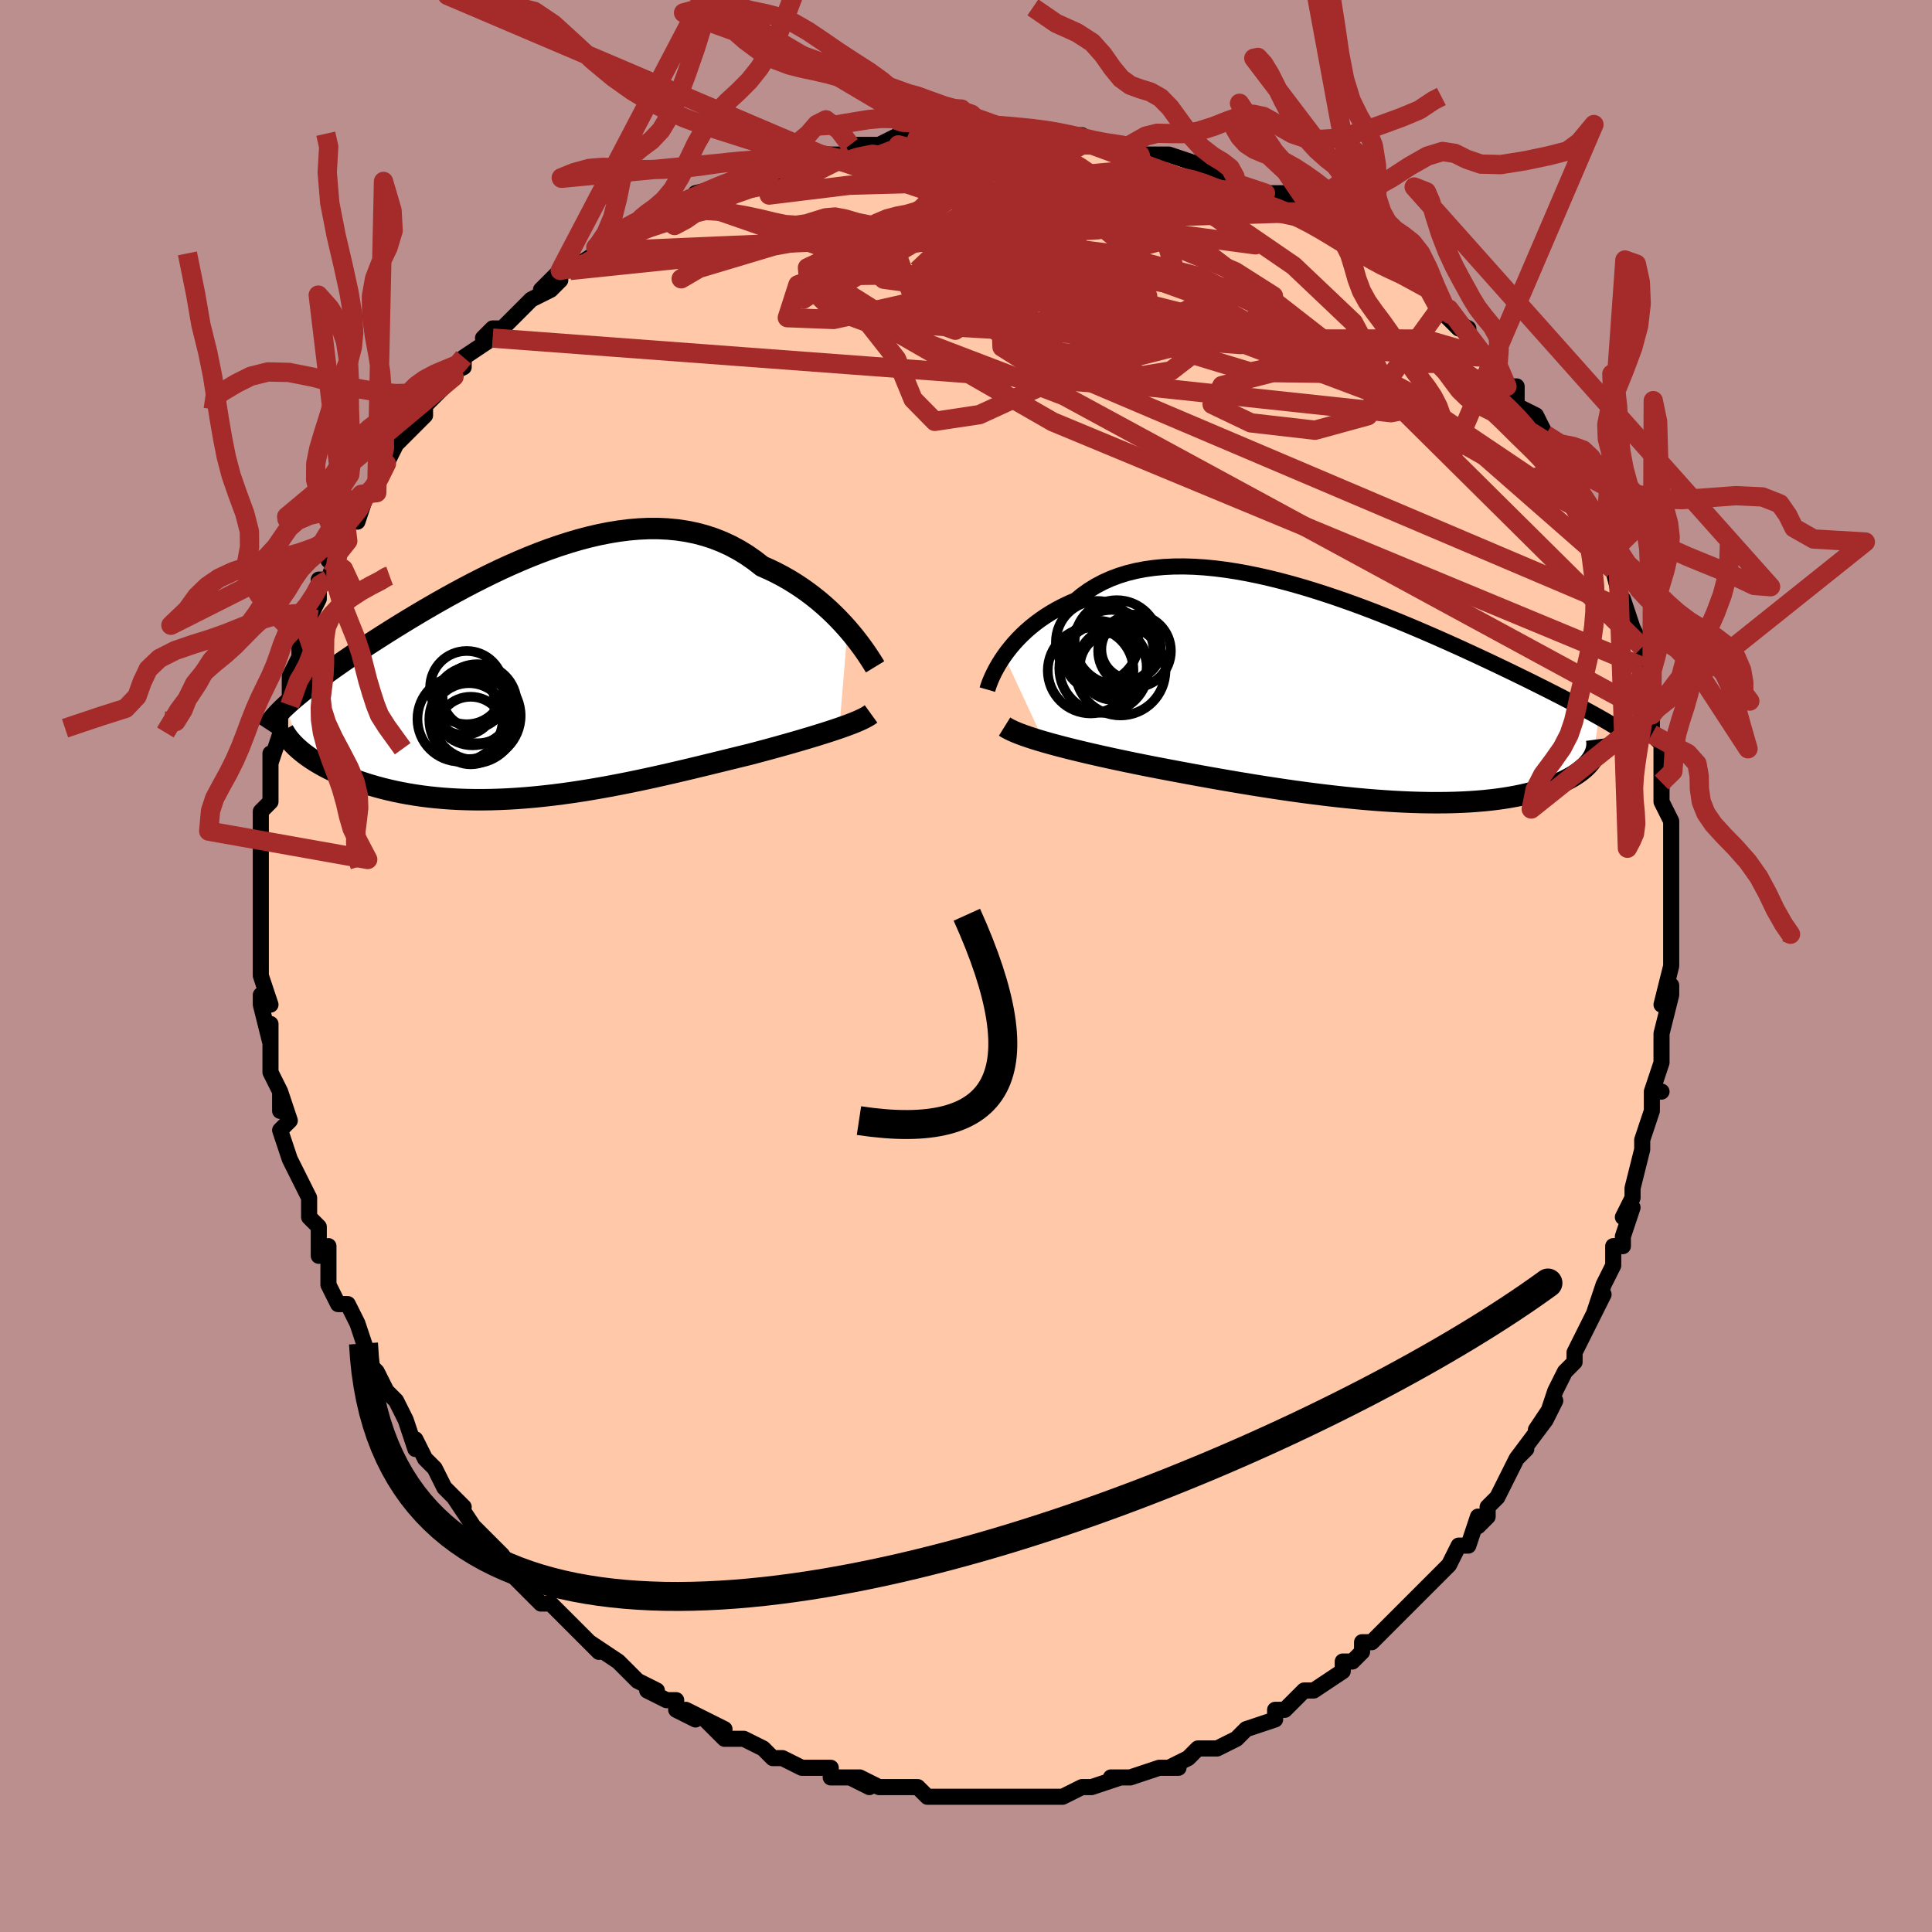 <svg viewBox="-100 -100 200 200" xmlns="http://www.w3.org/2000/svg" width="400" height="400" id="face-svg"><defs><clipPath id="leftEyeClipPath"><polyline points="33.094,-5.002,32.659,-5.489,32.199,-5.979,31.715,-6.468,31.207,-6.955,30.676,-7.436,30.122,-7.909,29.547,-8.371,28.951,-8.821,28.335,-9.257,27.698,-9.677,27.043,-10.08,26.37,-10.464,25.679,-10.827,24.971,-11.169,24.247,-11.488,23.474,-12.092,22.676,-12.648,21.851,-13.155,21.002,-13.611,20.13,-14.015,19.236,-14.367,18.321,-14.667,17.387,-14.914,16.436,-15.109,15.468,-15.254,14.487,-15.349,13.492,-15.396,12.486,-15.396,11.471,-15.35,10.448,-15.261,9.42,-15.131,8.387,-14.961,7.351,-14.755,6.314,-14.514,5.279,-14.24,4.245,-13.936,3.216,-13.605,2.192,-13.249,1.175,-12.87,0.166,-12.471,-0.833,-12.053,-1.82,-11.621,-2.795,-11.175,-3.757,-10.717,-4.704,-10.251,-5.634,-9.778,-6.548,-9.3,-7.444,-8.819,-8.322,-8.337,-9.18,-7.855,-10.018,-7.375,-10.836,-6.898,-11.632,-6.426,-12.407,-5.959,-13.16,-5.499,-13.891,-5.046,-14.599,-4.602,-15.285,-4.166,-15.949,-3.74,-16.591,-3.322,-17.211,-2.915,-17.809,-2.517,-18.386,-2.128,-18.942,-1.748,-19.477,-1.377,-19.994,-1.014,-20.492,-0.66,-20.972,-0.314,-21.433,0.024,-21.876,0.353,-22.301,0.674,-22.708,0.987,-23.097,1.292,-23.468,1.59,-23.822,1.88,-24.159,2.163,-24.48,2.44,-24.783,2.71,-25.07,2.974,-23.545,7.592,-23.282,7.807,-23.003,8.022,-22.707,8.237,-22.395,8.451,-22.065,8.664,-21.718,8.876,-21.355,9.086,-20.974,9.294,-20.576,9.5,-20.161,9.702,-19.728,9.901,-19.278,10.097,-18.811,10.288,-18.327,10.474,-17.825,10.657,-17.304,10.837,-16.763,11.014,-16.202,11.186,-15.622,11.352,-15.022,11.512,-14.402,11.665,-13.762,11.81,-13.102,11.945,-12.423,12.071,-11.724,12.187,-11.007,12.292,-10.27,12.385,-9.515,12.466,-8.742,12.535,-7.952,12.59,-7.145,12.633,-6.322,12.661,-5.483,12.676,-4.63,12.677,-3.762,12.664,-2.881,12.636,-1.987,12.595,-1.082,12.54,-0.166,12.471,0.759,12.388,1.694,12.292,2.636,12.184,3.584,12.063,4.538,11.93,5.497,11.786,6.458,11.631,7.422,11.466,8.387,11.292,9.352,11.109,10.315,10.919,11.275,10.722,12.232,10.519,13.183,10.312,14.128,10.1,15.066,9.885,15.995,9.668,16.914,9.45,17.821,9.232,18.716,9.015,19.598,8.799,20.465,8.587,21.316,8.377,22.15,8.173,22.966,7.973,23.695,7.781,24.412,7.589,25.116,7.399,25.806,7.209,26.481,7.021,27.141,6.834,27.785,6.65,28.412,6.467,29.02,6.287,29.61,6.109,30.18,5.934,30.729,5.761,31.257,5.592,31.761,5.425,32.243,5.262"></polyline></clipPath><clipPath id="rightEyeClipPath"><polyline points="-36.627,-4.159,-36.314,-4.59,-35.973,-5.023,-35.607,-5.457,-35.214,-5.887,-34.794,-6.313,-34.349,-6.732,-33.877,-7.142,-33.38,-7.541,-32.857,-7.928,-32.309,-8.301,-31.736,-8.659,-31.139,-9.001,-30.519,-9.324,-29.875,-9.63,-29.208,-9.915,-28.563,-10.448,-27.877,-10.939,-27.151,-11.388,-26.387,-11.792,-25.586,-12.152,-24.749,-12.466,-23.878,-12.735,-22.974,-12.959,-22.038,-13.137,-21.074,-13.272,-20.083,-13.363,-19.067,-13.411,-18.028,-13.419,-16.969,-13.387,-15.892,-13.318,-14.799,-13.212,-13.693,-13.072,-12.576,-12.899,-11.45,-12.696,-10.317,-12.465,-9.181,-12.207,-8.043,-11.925,-6.905,-11.621,-5.77,-11.297,-4.639,-10.955,-3.515,-10.597,-2.399,-10.225,-1.294,-9.842,-0.201,-9.448,0.878,-9.047,1.942,-8.64,2.989,-8.228,4.018,-7.813,5.027,-7.397,6.016,-6.981,6.984,-6.567,7.929,-6.156,8.851,-5.749,9.75,-5.347,10.625,-4.951,11.475,-4.561,12.301,-4.179,13.101,-3.805,13.878,-3.439,14.63,-3.082,15.357,-2.733,16.061,-2.394,16.742,-2.062,17.401,-1.74,18.038,-1.425,18.654,-1.118,19.251,-0.819,19.827,-0.528,20.384,-0.245,20.921,0.03,21.44,0.297,21.939,0.556,22.419,0.808,22.882,1.052,23.326,1.29,23.753,1.52,24.162,1.744,24.555,1.961,24.931,2.171,24.342,6.358,24.224,6.548,24.09,6.739,23.939,6.928,23.771,7.117,23.585,7.306,23.383,7.493,23.162,7.678,22.923,7.862,22.665,8.044,22.389,8.223,22.094,8.4,21.779,8.573,21.445,8.744,21.091,8.91,20.718,9.073,20.324,9.235,19.908,9.393,19.47,9.548,19.01,9.699,18.526,9.844,18.018,9.984,17.486,10.118,16.929,10.245,16.347,10.364,15.739,10.474,15.106,10.577,14.447,10.67,13.763,10.753,13.053,10.827,12.318,10.89,11.558,10.943,10.774,10.984,9.965,11.014,9.132,11.033,8.277,11.041,7.399,11.037,6.499,11.021,5.579,10.994,4.639,10.955,3.68,10.905,2.703,10.843,1.709,10.77,0.701,10.687,-0.323,10.593,-1.359,10.488,-2.406,10.374,-3.463,10.251,-4.529,10.119,-5.602,9.979,-6.68,9.831,-7.761,9.675,-8.845,9.513,-9.929,9.346,-11.011,9.173,-12.09,8.995,-13.164,8.814,-14.231,8.63,-15.289,8.443,-16.337,8.255,-17.372,8.065,-18.394,7.876,-19.399,7.687,-20.388,7.499,-21.357,7.313,-22.217,7.142,-23.065,6.971,-23.9,6.798,-24.721,6.625,-25.526,6.452,-26.315,6.279,-27.087,6.106,-27.84,5.933,-28.573,5.76,-29.285,5.588,-29.974,5.417,-30.641,5.247,-31.283,5.077,-31.898,4.909,-32.487,4.742"></polyline></clipPath><filter id="fuzzy"><feTurbulence id="turbulence" baseFrequency="0.05" numOctaves="3" type="noise" result="noise"></feTurbulence><feDisplacementMap in="SourceGraphic" in2="noise" scale="2"></feDisplacementMap></filter><linearGradient id="rainbowGradient" x1="0%" y1="0%" x2="100%" y2="0%"><stop offset="0%" style="stop-color: rgb(128, 128, 128);  stop-opacity: 1"></stop><stop offset="50%" style="stop-color: rgb(192, 192, 192);  stop-opacity: 1"></stop><stop offset="100%" style="stop-color: rgb(255, 165, 0);  stop-opacity: 1"></stop></linearGradient></defs><title>That&#39;s an ugly face</title><desc>CREATED BY XUAN TANG, MORE INFO AT TXSTC55.GITHUB.IO</desc><rect x="-100" y="-100" width="100%" height="100%" opacity="1" fill="rgb(188, 143, 143)"></rect><polyline id="faceContour" points="73,0,72,4,73,2,73,3,72,7,72,8,72,9,72,10,71,13,72,13,71,13,71,15,71,15,70,18,70,19,70,19,69,23,69,24,68,26,69,25,68,28,68,29,67,29,67,31,66,33,65,36,66,34,65,36,64,38,63,40,63,41,63,41,62,42,61,44,60,47,61,45,59,48,60,47,57,51,58,50,57,51,56,53,55,55,54,56,54,57,53,58,53,57,52,60,51,60,50,62,50,62,47,65,47,65,46,66,46,66,46,66,44,68,43,69,42,70,41,70,41,71,40,72,39,72,39,73,36,75,36,75,35,75,34,76,33,77,32,77,32,78,29,79,29,79,28,80,28,80,26,81,25,81,24,81,23,82,21,83,22,83,20,83,20,83,20,83,17,84,15,84,16,84,13,85,13,85,12,85,12,85,10,86,9,86,8,86,7,86,6,86,5,86,3,86,3,86,2,86,0,86,-1,86,-2,86,-3,86,-4,86,-5,85,-7,85,-8,85,-9,85,-11,84,-10,85,-12,84,-11,84,-14,84,-14,83,-15,83,-17,83,-19,82,-20,82,-20,82,-21,81,-23,80,-24,80,-25,80,-27,78,-25,79,-29,77,-28,78,-30,77,-30,76,-31,76,-33,75,-32,75,-34,74,-35,73,-36,72,-39,70,-38,71,-39,70,-39,70,-41,68,-43,66,-44,66,-43,66,-44,66,-47,63,-46,64,-47,63,-49,60,-48,61,-50,59,-50,59,-51,58,-53,55,-52,56,-53,55,-54,54,-55,52,-55,52,-56,51,-57,49,-57,50,-58,47,-58,47,-59,45,-60,44,-61,42,-61,42,-62,41,-62,40,-63,37,-64,35,-64,35,-64,35,-65,35,-66,33,-66,31,-66,29,-67,30,-67,28,-67,27,-68,26,-68,24,-69,22,-70,20,-70,20,-71,17,-70,16,-71,13,-71,15,-71,13,-71,13,-72,11,-72,10,-72,6,-72,8,-73,4,-73,3,-72,4,-73,1,-73,1,-73,0,-73,-2,-73,-2,-73,-6,-73,-7,-73,-9,-73,-8,-73,-11,-73,-12,-73,-12,-73,-13,-73,-16,-73,-16,-72,-17,-72,-19,-72,-22,-72,-21,-71,-24,-71,-25,-71,-26,-70,-27,-70,-30,-70,-30,-70,-30,-69,-32,-69,-34,-69,-34,-68,-37,-68,-36,-67,-38,-67,-40,-66,-40,-65,-43,-66,-42,-64,-44,-65,-44,-63,-47,-63,-46,-62,-49,-61,-49,-61,-50,-60,-52,-59,-54,-59,-54,-59,-54,-57,-56,-56,-57,-56,-58,-56,-58,-56,-58,-53,-61,-54,-61,-52,-62,-52,-63,-49,-65,-50,-65,-49,-66,-49,-66,-48,-66,-45,-69,-43,-70,-42,-71,-44,-70,-42,-72,-41,-72,-38,-74,-38,-74,-39,-73,-37,-75,-35,-76,-33,-77,-34,-77,-33,-77,-32,-78,-31,-78,-29,-79,-28,-79,-27,-80,-28,-80,-24,-81,-23,-82,-21,-83,-20,-82,-20,-82,-20,-82,-15,-84,-16,-84,-15,-84,-15,-84,-12,-84,-12,-85,-9,-85,-7,-86,-7,-85,-7,-85,-6,-86,-4,-86,-3,-86,0,-86,1,-86,1,-86,3,-86,6,-86,4,-86,6,-86,6,-86,8,-86,12,-86,12,-85,13,-85,15,-85,14,-85,17,-85,17,-85,18,-84,20,-84,20,-84,21,-84,24,-83,26,-82,26,-82,27,-82,28,-81,28,-81,30,-80,31,-80,31,-80,33,-80,35,-78,35,-78,38,-76,36,-78,39,-76,41,-74,40,-75,41,-75,42,-73,44,-72,43,-73,45,-72,46,-71,48,-70,49,-68,51,-66,50,-68,50,-67,52,-66,52,-65,55,-62,54,-63,54,-63,56,-60,57,-60,57,-58,59,-57,60,-55,60,-55,60,-55,61,-53,62,-52,61,-52,62,-51,63,-50,64,-47,65,-45,65,-45,66,-43,66,-42,66,-43,67,-41,68,-37,68,-37,68,-38,69,-35,70,-33,70,-33,70,-31,70,-31,70,-29,71,-26,71,-26,71,-25,71,-24,72,-23,72,-20,72,-20,72,-19,72,-17,73,-15,73,-14,73,-14,73,-13,73,-11,73,-8,73,-7,73,-6,73,-3,73,-2,73,-3,73,0,72,4" fill="#ffc9a9" stroke="black" stroke-width="1.667" stroke-linejoin="round" filter="url(#fuzzy)"></polyline><g transform="translate(40.579 -27.944)"><polyline id="rightCountour" points="-36.627,-4.159,-36.314,-4.59,-35.973,-5.023,-35.607,-5.457,-35.214,-5.887,-34.794,-6.313,-34.349,-6.732,-33.877,-7.142,-33.38,-7.541,-32.857,-7.928,-32.309,-8.301,-31.736,-8.659,-31.139,-9.001,-30.519,-9.324,-29.875,-9.63,-29.208,-9.915,-28.563,-10.448,-27.877,-10.939,-27.151,-11.388,-26.387,-11.792,-25.586,-12.152,-24.749,-12.466,-23.878,-12.735,-22.974,-12.959,-22.038,-13.137,-21.074,-13.272,-20.083,-13.363,-19.067,-13.411,-18.028,-13.419,-16.969,-13.387,-15.892,-13.318,-14.799,-13.212,-13.693,-13.072,-12.576,-12.899,-11.45,-12.696,-10.317,-12.465,-9.181,-12.207,-8.043,-11.925,-6.905,-11.621,-5.77,-11.297,-4.639,-10.955,-3.515,-10.597,-2.399,-10.225,-1.294,-9.842,-0.201,-9.448,0.878,-9.047,1.942,-8.64,2.989,-8.228,4.018,-7.813,5.027,-7.397,6.016,-6.981,6.984,-6.567,7.929,-6.156,8.851,-5.749,9.75,-5.347,10.625,-4.951,11.475,-4.561,12.301,-4.179,13.101,-3.805,13.878,-3.439,14.63,-3.082,15.357,-2.733,16.061,-2.394,16.742,-2.062,17.401,-1.74,18.038,-1.425,18.654,-1.118,19.251,-0.819,19.827,-0.528,20.384,-0.245,20.921,0.03,21.44,0.297,21.939,0.556,22.419,0.808,22.882,1.052,23.326,1.29,23.753,1.52,24.162,1.744,24.555,1.961,24.931,2.171,24.342,6.358,24.224,6.548,24.09,6.739,23.939,6.928,23.771,7.117,23.585,7.306,23.383,7.493,23.162,7.678,22.923,7.862,22.665,8.044,22.389,8.223,22.094,8.4,21.779,8.573,21.445,8.744,21.091,8.91,20.718,9.073,20.324,9.235,19.908,9.393,19.47,9.548,19.01,9.699,18.526,9.844,18.018,9.984,17.486,10.118,16.929,10.245,16.347,10.364,15.739,10.474,15.106,10.577,14.447,10.67,13.763,10.753,13.053,10.827,12.318,10.89,11.558,10.943,10.774,10.984,9.965,11.014,9.132,11.033,8.277,11.041,7.399,11.037,6.499,11.021,5.579,10.994,4.639,10.955,3.68,10.905,2.703,10.843,1.709,10.77,0.701,10.687,-0.323,10.593,-1.359,10.488,-2.406,10.374,-3.463,10.251,-4.529,10.119,-5.602,9.979,-6.68,9.831,-7.761,9.675,-8.845,9.513,-9.929,9.346,-11.011,9.173,-12.09,8.995,-13.164,8.814,-14.231,8.63,-15.289,8.443,-16.337,8.255,-17.372,8.065,-18.394,7.876,-19.399,7.687,-20.388,7.499,-21.357,7.313,-22.217,7.142,-23.065,6.971,-23.9,6.798,-24.721,6.625,-25.526,6.452,-26.315,6.279,-27.087,6.106,-27.84,5.933,-28.573,5.76,-29.285,5.588,-29.974,5.417,-30.641,5.247,-31.283,5.077,-31.898,4.909,-32.487,4.742" fill="white" stroke="white" stroke-width="0" stroke-linejoin="round" filter="url(#fuzzy)"></polyline></g><g transform="translate(-45.352 -29.89)"><polyline id="leftCountour" points="33.094,-5.002,32.659,-5.489,32.199,-5.979,31.715,-6.468,31.207,-6.955,30.676,-7.436,30.122,-7.909,29.547,-8.371,28.951,-8.821,28.335,-9.257,27.698,-9.677,27.043,-10.08,26.37,-10.464,25.679,-10.827,24.971,-11.169,24.247,-11.488,23.474,-12.092,22.676,-12.648,21.851,-13.155,21.002,-13.611,20.13,-14.015,19.236,-14.367,18.321,-14.667,17.387,-14.914,16.436,-15.109,15.468,-15.254,14.487,-15.349,13.492,-15.396,12.486,-15.396,11.471,-15.35,10.448,-15.261,9.42,-15.131,8.387,-14.961,7.351,-14.755,6.314,-14.514,5.279,-14.24,4.245,-13.936,3.216,-13.605,2.192,-13.249,1.175,-12.87,0.166,-12.471,-0.833,-12.053,-1.82,-11.621,-2.795,-11.175,-3.757,-10.717,-4.704,-10.251,-5.634,-9.778,-6.548,-9.3,-7.444,-8.819,-8.322,-8.337,-9.18,-7.855,-10.018,-7.375,-10.836,-6.898,-11.632,-6.426,-12.407,-5.959,-13.16,-5.499,-13.891,-5.046,-14.599,-4.602,-15.285,-4.166,-15.949,-3.74,-16.591,-3.322,-17.211,-2.915,-17.809,-2.517,-18.386,-2.128,-18.942,-1.748,-19.477,-1.377,-19.994,-1.014,-20.492,-0.66,-20.972,-0.314,-21.433,0.024,-21.876,0.353,-22.301,0.674,-22.708,0.987,-23.097,1.292,-23.468,1.59,-23.822,1.88,-24.159,2.163,-24.48,2.44,-24.783,2.71,-25.07,2.974,-23.545,7.592,-23.282,7.807,-23.003,8.022,-22.707,8.237,-22.395,8.451,-22.065,8.664,-21.718,8.876,-21.355,9.086,-20.974,9.294,-20.576,9.5,-20.161,9.702,-19.728,9.901,-19.278,10.097,-18.811,10.288,-18.327,10.474,-17.825,10.657,-17.304,10.837,-16.763,11.014,-16.202,11.186,-15.622,11.352,-15.022,11.512,-14.402,11.665,-13.762,11.81,-13.102,11.945,-12.423,12.071,-11.724,12.187,-11.007,12.292,-10.27,12.385,-9.515,12.466,-8.742,12.535,-7.952,12.59,-7.145,12.633,-6.322,12.661,-5.483,12.676,-4.63,12.677,-3.762,12.664,-2.881,12.636,-1.987,12.595,-1.082,12.54,-0.166,12.471,0.759,12.388,1.694,12.292,2.636,12.184,3.584,12.063,4.538,11.93,5.497,11.786,6.458,11.631,7.422,11.466,8.387,11.292,9.352,11.109,10.315,10.919,11.275,10.722,12.232,10.519,13.183,10.312,14.128,10.1,15.066,9.885,15.995,9.668,16.914,9.45,17.821,9.232,18.716,9.015,19.598,8.799,20.465,8.587,21.316,8.377,22.15,8.173,22.966,7.973,23.695,7.781,24.412,7.589,25.116,7.399,25.806,7.209,26.481,7.021,27.141,6.834,27.785,6.65,28.412,6.467,29.02,6.287,29.61,6.109,30.18,5.934,30.729,5.761,31.257,5.592,31.761,5.425,32.243,5.262" fill="white" stroke="white" stroke-width="0" stroke-linejoin="round" filter="url(#fuzzy)"></polyline></g><g transform="translate(40.579 -27.944)"><polyline id="rightUpper" points="-38.366,-0.667,-38.3,-0.894,-38.211,-1.16,-38.1,-1.459,-37.965,-1.787,-37.805,-2.14,-37.621,-2.515,-37.411,-2.907,-37.176,-3.314,-36.915,-3.732,-36.627,-4.159,-36.314,-4.59,-35.973,-5.023,-35.607,-5.457,-35.214,-5.887,-34.794,-6.313,-34.349,-6.732,-33.877,-7.142,-33.38,-7.541,-32.857,-7.928,-32.309,-8.301,-31.736,-8.659,-31.139,-9.001,-30.519,-9.324,-29.875,-9.63,-29.208,-9.915,-28.563,-10.448,-27.877,-10.939,-27.151,-11.388,-26.387,-11.792,-25.586,-12.152,-24.749,-12.466,-23.878,-12.735,-22.974,-12.959,-22.038,-13.137,-21.074,-13.272,-20.083,-13.363,-19.067,-13.411,-18.028,-13.419,-16.969,-13.387,-15.892,-13.318,-14.799,-13.212,-13.693,-13.072,-12.576,-12.899,-11.45,-12.696,-10.317,-12.465,-9.181,-12.207,-8.043,-11.925,-6.905,-11.621,-5.77,-11.297,-4.639,-10.955,-3.515,-10.597,-2.399,-10.225,-1.294,-9.842,-0.201,-9.448,0.878,-9.047,1.942,-8.64,2.989,-8.228,4.018,-7.813,5.027,-7.397,6.016,-6.981,6.984,-6.567,7.929,-6.156,8.851,-5.749,9.75,-5.347,10.625,-4.951,11.475,-4.561,12.301,-4.179,13.101,-3.805,13.878,-3.439,14.63,-3.082,15.357,-2.733,16.061,-2.394,16.742,-2.062,17.401,-1.74,18.038,-1.425,18.654,-1.118,19.251,-0.819,19.827,-0.528,20.384,-0.245,20.921,0.03,21.44,0.297,21.939,0.556,22.419,0.808,22.882,1.052,23.326,1.29,23.753,1.52,24.162,1.744,24.555,1.961,24.931,2.171,25.291,2.376,25.636,2.575,25.965,2.769,26.279,2.957,26.579,3.139,26.865,3.317,27.137,3.491,27.396,3.66,27.642,3.824,27.876,3.984" fill="none" stroke="black" stroke-width="1.667" stroke-linejoin="round" filter="url(#fuzzy)"></polyline><polyline id="rightLower" points="-36.583,3.158,-36.341,3.309,-36.057,3.462,-35.734,3.616,-35.373,3.772,-34.976,3.93,-34.543,4.089,-34.076,4.25,-33.577,4.413,-33.047,4.577,-32.487,4.742,-31.898,4.909,-31.283,5.077,-30.641,5.247,-29.974,5.417,-29.285,5.588,-28.573,5.76,-27.84,5.933,-27.087,6.106,-26.315,6.279,-25.526,6.452,-24.721,6.625,-23.9,6.798,-23.065,6.971,-22.217,7.142,-21.357,7.313,-20.388,7.499,-19.399,7.687,-18.394,7.876,-17.372,8.065,-16.337,8.255,-15.289,8.443,-14.231,8.63,-13.164,8.814,-12.09,8.995,-11.011,9.173,-9.929,9.346,-8.845,9.513,-7.761,9.675,-6.68,9.831,-5.602,9.979,-4.529,10.119,-3.463,10.251,-2.406,10.374,-1.359,10.488,-0.323,10.593,0.701,10.687,1.709,10.77,2.703,10.843,3.68,10.905,4.639,10.955,5.579,10.994,6.499,11.021,7.399,11.037,8.277,11.041,9.132,11.033,9.965,11.014,10.774,10.984,11.558,10.943,12.318,10.89,13.053,10.827,13.763,10.753,14.447,10.67,15.106,10.577,15.739,10.474,16.347,10.364,16.929,10.245,17.486,10.118,18.018,9.984,18.526,9.844,19.01,9.699,19.47,9.548,19.908,9.393,20.324,9.235,20.718,9.073,21.091,8.91,21.445,8.744,21.779,8.573,22.094,8.4,22.389,8.223,22.665,8.044,22.923,7.862,23.162,7.678,23.383,7.493,23.585,7.306,23.771,7.117,23.939,6.928,24.09,6.739,24.224,6.548,24.342,6.358,24.445,6.168,24.531,5.979,24.603,5.79,24.659,5.601,24.702,5.414,24.73,5.227,24.745,5.042,24.746,4.858,24.734,4.675,24.71,4.493" fill="none" stroke="black" stroke-width="2.222" stroke-linejoin="round" filter="url(#fuzzy)"></polyline><!--[--><circle r="4.369" cx="-24.972" cy="-5.556" stroke="black" fill="none" stroke-width="1" filter="url(#fuzzy)" clip-path="url(#rightEyeClipPath)"></circle><circle r="4.659" cx="-24.588" cy="-2.654" stroke="black" fill="none" stroke-width="1" filter="url(#fuzzy)" clip-path="url(#rightEyeClipPath)"></circle><circle r="3.611" cx="-26.856" cy="-4.18" stroke="black" fill="none" stroke-width="1" filter="url(#fuzzy)" clip-path="url(#rightEyeClipPath)"></circle><circle r="4.435" cx="-27.678" cy="-2.639" stroke="black" fill="none" stroke-width="1" filter="url(#fuzzy)" clip-path="url(#rightEyeClipPath)"></circle><circle r="4.361" cx="-25.504" cy="-4.562" stroke="black" fill="none" stroke-width="1" filter="url(#fuzzy)" clip-path="url(#rightEyeClipPath)"></circle><circle r="3.458" cx="-25.33" cy="-3.062" stroke="black" fill="none" stroke-width="1" filter="url(#fuzzy)" clip-path="url(#rightEyeClipPath)"></circle><circle r="3.083" cx="-23.486" cy="-4.846" stroke="black" fill="none" stroke-width="1" filter="url(#fuzzy)" clip-path="url(#rightEyeClipPath)"></circle><circle r="3.765" cx="-23.133" cy="-4.669" stroke="black" fill="none" stroke-width="1" filter="url(#fuzzy)" clip-path="url(#rightEyeClipPath)"></circle><circle r="4.611" cx="-26.309" cy="-2.873" stroke="black" fill="none" stroke-width="1" filter="url(#fuzzy)" clip-path="url(#rightEyeClipPath)"></circle><circle r="4.269" cx="-27.004" cy="-5.578" stroke="black" fill="none" stroke-width="1" filter="url(#fuzzy)" clip-path="url(#rightEyeClipPath)"></circle><!--]--></g><g transform="translate(-45.352 -29.89)"><polyline id="leftUpper" points="35.942,-1.078,35.788,-1.33,35.603,-1.626,35.389,-1.96,35.145,-2.328,34.872,-2.726,34.571,-3.148,34.242,-3.59,33.886,-4.049,33.503,-4.521,33.094,-5.002,32.659,-5.489,32.199,-5.979,31.715,-6.468,31.207,-6.955,30.676,-7.436,30.122,-7.909,29.547,-8.371,28.951,-8.821,28.335,-9.257,27.698,-9.677,27.043,-10.08,26.37,-10.464,25.679,-10.827,24.971,-11.169,24.247,-11.488,23.474,-12.092,22.676,-12.648,21.851,-13.155,21.002,-13.611,20.13,-14.015,19.236,-14.367,18.321,-14.667,17.387,-14.914,16.436,-15.109,15.468,-15.254,14.487,-15.349,13.492,-15.396,12.486,-15.396,11.471,-15.35,10.448,-15.261,9.42,-15.131,8.387,-14.961,7.351,-14.755,6.314,-14.514,5.279,-14.24,4.245,-13.936,3.216,-13.605,2.192,-13.249,1.175,-12.87,0.166,-12.471,-0.833,-12.053,-1.82,-11.621,-2.795,-11.175,-3.757,-10.717,-4.704,-10.251,-5.634,-9.778,-6.548,-9.3,-7.444,-8.819,-8.322,-8.337,-9.18,-7.855,-10.018,-7.375,-10.836,-6.898,-11.632,-6.426,-12.407,-5.959,-13.16,-5.499,-13.891,-5.046,-14.599,-4.602,-15.285,-4.166,-15.949,-3.74,-16.591,-3.322,-17.211,-2.915,-17.809,-2.517,-18.386,-2.128,-18.942,-1.748,-19.477,-1.377,-19.994,-1.014,-20.492,-0.66,-20.972,-0.314,-21.433,0.024,-21.876,0.353,-22.301,0.674,-22.708,0.987,-23.097,1.292,-23.468,1.59,-23.822,1.88,-24.159,2.163,-24.48,2.44,-24.783,2.71,-25.07,2.974,-25.341,3.232,-25.597,3.484,-25.837,3.731,-26.062,3.973,-26.272,4.21,-26.467,4.443,-26.649,4.671,-26.817,4.895,-26.971,5.114,-27.113,5.33" fill="none" stroke="black" stroke-width="2.222" stroke-linejoin="round" filter="url(#fuzzy)"></polyline><polyline id="leftLower" points="35.522,3.796,35.336,3.93,35.115,4.067,34.861,4.206,34.575,4.347,34.258,4.492,33.91,4.64,33.534,4.791,33.13,4.944,32.699,5.102,32.243,5.262,31.761,5.425,31.257,5.592,30.729,5.761,30.18,5.934,29.61,6.109,29.02,6.287,28.412,6.467,27.785,6.65,27.141,6.834,26.481,7.021,25.806,7.209,25.116,7.399,24.412,7.589,23.695,7.781,22.966,7.973,22.15,8.173,21.316,8.377,20.465,8.587,19.598,8.799,18.716,9.015,17.821,9.232,16.914,9.45,15.995,9.668,15.066,9.885,14.128,10.1,13.183,10.312,12.232,10.519,11.275,10.722,10.315,10.919,9.352,11.109,8.387,11.292,7.422,11.466,6.458,11.631,5.497,11.786,4.538,11.93,3.584,12.063,2.636,12.184,1.694,12.292,0.759,12.388,-0.166,12.471,-1.082,12.54,-1.987,12.595,-2.881,12.636,-3.762,12.664,-4.63,12.677,-5.483,12.676,-6.322,12.661,-7.145,12.633,-7.952,12.59,-8.742,12.535,-9.515,12.466,-10.27,12.385,-11.007,12.292,-11.724,12.187,-12.423,12.071,-13.102,11.945,-13.762,11.81,-14.402,11.665,-15.022,11.512,-15.622,11.352,-16.202,11.186,-16.763,11.014,-17.304,10.837,-17.825,10.657,-18.327,10.474,-18.811,10.288,-19.278,10.097,-19.728,9.901,-20.161,9.702,-20.576,9.5,-20.974,9.294,-21.355,9.086,-21.718,8.876,-22.065,8.664,-22.395,8.451,-22.707,8.237,-23.003,8.022,-23.282,7.807,-23.545,7.592,-23.791,7.378,-24.022,7.165,-24.236,6.952,-24.435,6.741,-24.619,6.53,-24.787,6.322,-24.941,6.115,-25.08,5.91,-25.205,5.707,-25.317,5.506" fill="none" stroke="black" stroke-width="2.222" stroke-linejoin="round" filter="url(#fuzzy)"></polyline><!--[--><circle r="4.417" cx="-7.018" cy="4.316" stroke="black" fill="none" stroke-width="1" filter="url(#fuzzy)" clip-path="url(#leftEyeClipPath)"></circle><circle r="3.228" cx="-6.625" cy="2.739" stroke="black" fill="none" stroke-width="1" filter="url(#fuzzy)" clip-path="url(#leftEyeClipPath)"></circle><circle r="3.496" cx="-5.925" cy="5.515" stroke="black" fill="none" stroke-width="1" filter="url(#fuzzy)" clip-path="url(#leftEyeClipPath)"></circle><circle r="3.254" cx="-5.587" cy="1.997" stroke="black" fill="none" stroke-width="1" filter="url(#fuzzy)" clip-path="url(#leftEyeClipPath)"></circle><circle r="3.793" cx="-6.331" cy="1.072" stroke="black" fill="none" stroke-width="1" filter="url(#fuzzy)" clip-path="url(#leftEyeClipPath)"></circle><circle r="3.932" cx="-6.096" cy="4.539" stroke="black" fill="none" stroke-width="1" filter="url(#fuzzy)" clip-path="url(#leftEyeClipPath)"></circle><circle r="4.541" cx="-5.666" cy="4.376" stroke="black" fill="none" stroke-width="1" filter="url(#fuzzy)" clip-path="url(#leftEyeClipPath)"></circle><circle r="4.088" cx="-5.721" cy="2.957" stroke="black" fill="none" stroke-width="1" filter="url(#fuzzy)" clip-path="url(#leftEyeClipPath)"></circle><circle r="4.092" cx="-5.238" cy="2.741" stroke="black" fill="none" stroke-width="1" filter="url(#fuzzy)" clip-path="url(#leftEyeClipPath)"></circle><circle r="4.601" cx="-5.352" cy="3.984" stroke="black" fill="none" stroke-width="1" filter="url(#fuzzy)" clip-path="url(#leftEyeClipPath)"></circle><!--]--></g><g id="hairs"><!--[--><polyline points="70,-33,41.177,-61.571,29.231,-70.879,27.695,-69.993,26.17,-65.426,21.218,-61.604,14.12,-60.434,7.537,-61.665,3.733,-64.062,3.628,-66.485,6.301,-68.368,9.379,-69.622,10.367,-70.335,8.098,-70.55,3.219,-70.244,-2.619,-69.397,-8.251,-68.121,-13.706,-66.929,-18.496,-67.116,-17.398,-70.521,0.277,-76.934,35,-78" fill="none" stroke="rgb(165, 42, 42)" stroke-width="2" stroke-linejoin="round" filter="url(#fuzzy)"></polyline><polyline points="18,-84,21.678,-71.837,3.739,-73.262,-3.521,-75.784,0.611,-76.573,7.955,-75.783,11.482,-74.494,8.951,-73.708,2.618,-73.81,-3.344,-74.563,-5.906,-75.481,-5.056,-76.222,-3.574,-76.672,-4.975,-76.746,-10.942,-76.154,-19.907,-74.534,-27.64,-72.217,-29.481,-71.141,-25.695,-73.589,-41,-72" fill="none" stroke="rgb(165, 42, 42)" stroke-width="2" stroke-linejoin="round" filter="url(#fuzzy)"></polyline><polyline points="62,-51,58.509,-50.528,47.644,-57.841,38.88,-61.333,31.753,-61.427,26.495,-60.086,25.481,-58.142,29.488,-56.225,36.135,-55.463,41.604,-56.964,43.117,-60.966,40.104,-66.618,33.92,-72.489,27.02,-77.22,22.223,-79.837,21.827,-79.822,25.959,-77.448,29.965,-74.655,21.997,-75.718,-15,-84" fill="none" stroke="rgb(165, 42, 42)" stroke-width="2" stroke-linejoin="round" filter="url(#fuzzy)"></polyline><polyline points="13,-85,24.121,-80.924,19.674,-81.211,13.515,-81.396,9.81,-80.864,9.779,-79.696,12.307,-78.181,14.434,-76.873,13.665,-76.216,10.166,-76.026,6.791,-75.454,6.867,-73.606,11.436,-70.397,18.263,-66.893,24,-64.654,28.405,-64.334,35.759,-64.903,47.446,-64.901,54,-63" fill="none" stroke="rgb(165, 42, 42)" stroke-width="2" stroke-linejoin="round" filter="url(#fuzzy)"></polyline><polyline points="70,-31,8.984,-56.33,-8.849,-66.564,-16.211,-70.137,-16.408,-72.29,-12.681,-74.018,-9.004,-74.599,-7.132,-73.641,-6.375,-71.501,-5.332,-68.897,-3.419,-66.671,-1.11,-65.816,0.757,-67.224,1.691,-70.846,2.289,-74.862,6.412,-75.833,24.181,-69.389,64,-47" fill="none" stroke="rgb(165, 42, 42)" stroke-width="2" stroke-linejoin="round" filter="url(#fuzzy)"></polyline><polyline points="49,-68,42.612,-59.187,20.045,-67.677,5.073,-73.549,-0.793,-74.64,-0.492,-73.033,4.078,-70.619,11.288,-68.291,18.604,-66.507,23.119,-65.665,23.077,-65.871,18.894,-66.644,12.906,-67.144,8.076,-66.782,6.572,-65.57,8.894,-63.882,13.618,-62.08,17.652,-60.764,17.688,-61.32,10.962,-65.47,-28,-79" fill="none" stroke="rgb(165, 42, 42)" stroke-width="2" stroke-linejoin="round" filter="url(#fuzzy)"></polyline><polyline points="12,-85,-15.081,-69.201,-13.864,-67.964,-10.151,-66.604,-7.202,-62.858,-5.481,-58.671,-3.23,-56.381,1.396,-57.078,8.341,-60.27,15.957,-64.35,22.296,-67.61,25.709,-69.302,24.819,-70.017,19.033,-70.972,9.915,-72.755,2.074,-74.738,1.487,-75.981,10.191,-76.83,18.354,-79.127,0,-86" fill="none" stroke="rgb(165, 42, 42)" stroke-width="2" stroke-linejoin="round" filter="url(#fuzzy)"></polyline><polyline points="-49,-65,19.631,-59.88,44.001,-57.279,47.65,-57.996,38.854,-62.154,24.133,-67.176,10.011,-70.732,0.833,-72.19,-2.701,-72.3,-2.704,-72.197,-1.705,-72.545,-0.309,-73.246,3.194,-73.886,8.538,-74.596,3.657,-75.78,-38,-74" fill="none" stroke="rgb(165, 42, 42)" stroke-width="2" stroke-linejoin="round" filter="url(#fuzzy)"></polyline><polyline points="-12,-84,-20.372,-79.809,-12.072,-80.824,-1.839,-81.106,8.684,-79.053,19.329,-75.424,27.841,-71.895,31.824,-69.362,30.724,-67.353,25.626,-65.118,18.049,-63.191,9.45,-63.493,1.543,-67.45,-2.925,-73.901,3.207,-79.152,35,-78" fill="none" stroke="rgb(165, 42, 42)" stroke-width="2" stroke-linejoin="round" filter="url(#fuzzy)"></polyline><polyline points="66,-42,46.748,-58.871,38.533,-63.347,31.685,-67.696,24.136,-71.355,14.834,-73.766,5.282,-75.01,-2.203,-75.251,-6.712,-74.637,-8.904,-73.439,-9.575,-72.107,-8.513,-71.095,-4.802,-70.597,1.814,-70.441,9.859,-70.262,16.422,-69.846,18.804,-69.357,16.314,-69.271,10.682,-70.013,4.42,-71.46,-1.264,-72.503,-4.423,-70.852,7.809,-62.582,68,-37" fill="none" stroke="rgb(165, 42, 42)" stroke-width="2" stroke-linejoin="round" filter="url(#fuzzy)"></polyline><polyline points="71,-26,10.136,-59.034,-12.757,-67.782,-13.612,-68.415,-5.281,-67.44,4.03,-68.204,10.948,-70.927,15.796,-73.857,20.238,-75.062,25.169,-73.628,29.948,-69.985,33.006,-65.589,33.009,-62.272,29.443,-61.49,22.162,-63.697,10.849,-67.909,-3.627,-71.583,-15.15,-71.441,-7.305,-66.499,54,-63" fill="none" stroke="rgb(165, 42, 42)" stroke-width="2" stroke-linejoin="round" filter="url(#fuzzy)"></polyline><polyline points="30,-80,14.058,-81.673,11.146,-81.385,10.389,-80.947,9.909,-80.033,7.973,-78.547,3.472,-76.91,-3.532,-75.654,-11.541,-75.069,-17.862,-75.141,-19.698,-75.65,-15.66,-76.214,-6.709,-76.282,4.2,-75.369,13.488,-73.793,17.57,-73.711,11.209,-78.79,-6,-86" fill="none" stroke="rgb(165, 42, 42)" stroke-width="2" stroke-linejoin="round" filter="url(#fuzzy)"></polyline><polyline points="1,-86,-0.474,-88.71,-2.22,-88.801,-3.811,-88.559,-5.172,-88.762,-6.353,-89.504,-7.474,-90.539,-8.672,-91.594,-10.037,-92.577,-11.573,-93.562,-13.208,-94.63,-14.834,-95.746,-16.372,-96.782,-17.817,-97.612,-19.234,-98.194,-20.695,-98.581,-22.193,-98.889,-23.611,-99.252,-24.868,-99.754,-26.218,-100.407,-28.328,-100.996,-3,-86,-0.859,-85.267,0.477,-84.642,1.611,-84.164,2.698,-83.931,3.718,-83.939,4.688,-84.115,5.687,-84.326,6.795,-84.428,8.03,-84.314,9.336,-83.955,10.62,-83.389,11.798,-82.698,12.84,-81.974,13.771,-81.297,14.649,-80.715,15.525,-80.224,16.421,-79.755,17.326,-79.218,18.176,-78.631,18.596,-78.102,-7,-85,-5.682,-82.958,-4.147,-80.988,-2.641,-80.699,-1.237,-81.017,0.041,-81.146,1.211,-80.909,2.282,-80.359,3.236,-79.529,4.054,-78.486,4.782,-77.408,5.546,-76.446,6.507,-75.457,7.756,-74.039,9.157,-72.143,9.983,-70.714" fill="none" stroke="rgb(165, 42, 42)" stroke-width="2" stroke-linejoin="round" filter="url(#fuzzy)"></polyline><polyline points="-12,-85,-13.143,-86.529,-14.499,-87.594,-15.443,-87.116,-16.291,-86.135,-17.265,-85.31,-18.398,-84.871,-19.645,-84.831,-20.983,-85.091,-22.42,-85.522,-23.97,-86.019,-25.621,-86.541,-27.34,-87.109,-29.09,-87.763,-30.858,-88.537,-32.661,-89.462,-34.535,-90.589,-36.512,-91.99,-38.579,-93.706,-40.672,-95.64,-42.704,-97.489,-44.677,-98.819,-46.806,-99.355,-49.545,-99.373,-53.679,-100.477,-15,-84,-12.75,-83.216,-11.151,-83.735,-9.684,-84.033,-8.405,-83.85,-7.314,-83.418,-6.31,-82.989,-5.272,-82.645,-4.131,-82.334,-2.892,-81.988,-1.604,-81.592,-0.331,-81.163,0.879,-80.712,1.997,-80.227,3.011,-79.693,3.932,-79.12,4.805,-78.536,5.722,-77.965,6.8,-77.409,8.103,-76.866,9.53,-76.357,10.742,-75.856,11.47,-74.995,-15,-84,-15.257,-84.009,-15.927,-83.968,-16.984,-83.822,-18.206,-83.631,-19.426,-83.489,-20.634,-83.425,-21.894,-83.394,-23.242,-83.329,-24.655,-83.195,-26.08,-83.005,-27.47,-82.805,-28.815,-82.64,-30.126,-82.532,-31.415,-82.475,-32.675,-82.447,-33.888,-82.447,-35.059,-82.495,-36.242,-82.598,-37.528,-82.68,-38.99,-82.566,-40.571,-82.132,-41.898,-81.594,-41.875,-81.545,-16,-84,-16.602,-83.516,-18.087,-82.881,-19.338,-82.501,-20.408,-82.29,-21.512,-82.074,-22.744,-81.75,-24.067,-81.309,-25.389,-80.799,-26.637,-80.273,-27.796,-79.764,-28.898,-79.279,-29.979,-78.817,-31.037,-78.377,-32.028,-77.968,-32.899,-77.6,-33.651,-77.255,-34.416,-76.859,-35.507,-76.273,-37.197,-75.4" fill="none" stroke="rgb(165, 42, 42)" stroke-width="2" stroke-linejoin="round" filter="url(#fuzzy)"></polyline><polyline points="-32,-78,-30.176,-76.658,-29.013,-77.28,-28.03,-77.959,-26.945,-78.217,-25.652,-78.137,-24.195,-77.913,-22.692,-77.64,-21.251,-77.331,-19.924,-77.007,-18.71,-76.753,-17.579,-76.679,-16.511,-76.834,-15.5,-77.151,-14.534,-77.45,-13.56,-77.534,-12.493,-77.327,-11.254,-76.961,-9.803,-76.671,-8.109,-76.549,-6.233,-76.582" fill="none" stroke="rgb(165, 42, 42)" stroke-width="2" stroke-linejoin="round" filter="url(#fuzzy)"></polyline><polyline points="79.051,-44.176,78.945,-40.91,78.293,-38.424,77.586,-36.526,76.832,-34.832,76.135,-33.153,75.6,-31.471,75.209,-29.835,74.851,-28.293,74.441,-26.849,73.99,-25.458,73.584,-24.053,73.322,-22.619,73.252,-21.263,73.175,-20.152,72,-19" fill="none" stroke="rgb(165, 42, 42)" stroke-width="2" stroke-linejoin="round" filter="url(#fuzzy)"></polyline><polyline points="-35,-76,-34.017,-76.867,-33.575,-77.445,-32.978,-77.928,-32.177,-78.504,-31.274,-79.285,-30.384,-80.351,-29.556,-81.738,-28.762,-83.391,-27.918,-85.155,-26.954,-86.831,-25.859,-88.278,-24.693,-89.478,-23.536,-90.544,-22.437,-91.649,-21.395,-92.954,-20.391,-94.555,-19.438,-96.463,-18.577,-98.58,-17.781,-100.682,-16.873,-102.486,-15.706,-103.978,-14.974,-106.067" fill="none" stroke="rgb(165, 42, 42)" stroke-width="2" stroke-linejoin="round" filter="url(#fuzzy)"></polyline><polyline points="-38,-74,-38.321,-74.375,-37.984,-74.78,-37.261,-75.851,-36.567,-77.505,-36.075,-79.45,-35.694,-81.333,-35.221,-82.861,-34.521,-83.937,-33.599,-84.705,-32.572,-85.47,-31.572,-86.534,-30.657,-88.057,-29.795,-90.035,-28.919,-92.374,-28.008,-94.992,-27.122,-97.841,-26.348,-100.849,-25.686,-103.834,-24.936,-106.535,-23.738,-108.748,-21.973,-110.381,-21.255,-111.587,-42,-72,-40.556,-72.299,-39.257,-72.807,-38.367,-73.324,-37.564,-73.887,-36.651,-74.503,-35.64,-75.114,-34.62,-75.652,-33.648,-76.089,-32.71,-76.444,-31.762,-76.76,-30.769,-77.08,-29.731,-77.433,-28.677,-77.832,-27.623,-78.282,-26.536,-78.783,-25.331,-79.334,-23.93,-79.92,-22.371,-80.469,-20.845,-80.795,-19.629,-80.479" fill="none" stroke="rgb(165, 42, 42)" stroke-width="2" stroke-linejoin="round" filter="url(#fuzzy)"></polyline><polyline points="-52,-63,-52.622,-62.264,-53.749,-61.796,-54.943,-61.291,-56.028,-60.716,-56.912,-60.081,-57.627,-59.376,-58.29,-58.614,-59.015,-57.844,-59.852,-57.109,-60.777,-56.405,-61.727,-55.676,-62.637,-54.852,-63.473,-53.895,-64.235,-52.817,-64.957,-51.672,-65.684,-50.523,-66.464,-49.416,-67.331,-48.383,-68.305,-47.464,-69.359,-46.725,-70.294,-46.278,-70.322,-46.521,-53,-61,-56.013,-60.322,-56.946,-59.598,-57.758,-59.288,-58.982,-59.255,-60.656,-59.394,-62.712,-59.731,-65.068,-60.292,-67.597,-60.954,-70.079,-61.445,-72.267,-61.495,-74.046,-61.048,-75.537,-60.302,-76.917,-59.479,-78.065,-58.662,-78.77,-58.765" fill="none" stroke="rgb(165, 42, 42)" stroke-width="2" stroke-linejoin="round" filter="url(#fuzzy)"></polyline><polyline points="-75.468,-41.064,-74.742,-40.793,-73.56,-41.436,-72.387,-42.358,-71.441,-43.378,-70.734,-44.415,-70.08,-45.363,-69.216,-46.117,-67.982,-46.644,-66.437,-47.021,-64.817,-47.399,-63.374,-47.917,-62.24,-48.625,-61.396,-49.487,-60.733,-50.521,-60,-52,-61,-50,-60.544,-52.089,-60.199,-53.605,-60.224,-55.073,-60.359,-56.639,-60.43,-58.246,-60.469,-59.845,-60.597,-61.486,-60.879,-63.271,-61.246,-65.24,-61.527,-67.313,-61.548,-69.328,-61.225,-71.156,-60.593,-72.788,-59.832,-74.368,-59.3,-76.124,-59.419,-78.235,-60.299,-81.218,-61,-49,-62.595,-48.824,-63.516,-47.807,-64.441,-46.845,-65.276,-45.908,-65.944,-44.94,-66.544,-43.967,-67.23,-43.034,-68.088,-42.157,-69.097,-41.314,-70.16,-40.464,-71.159,-39.56,-72.021,-38.575,-72.758,-37.513,-73.459,-36.42,-74.238,-35.361,-75.161,-34.387,-76.193,-33.495,-77.213,-32.611,-78.101,-31.631,-78.835,-30.494,-79.536,-29.24,-80.385,-27.949,-81.487,-26.486,-82.881,-24.174" fill="none" stroke="rgb(165, 42, 42)" stroke-width="2" stroke-linejoin="round" filter="url(#fuzzy)"></polyline><polyline points="-62,-49,-62.867,-47.281,-63.678,-46.266,-64.514,-45.368,-65.373,-44.564,-66.325,-43.881,-67.472,-43.31,-68.875,-42.812,-70.523,-42.346,-72.328,-41.884,-74.152,-41.396,-75.845,-40.842,-77.307,-40.164,-78.545,-39.322,-79.629,-38.274,-80.621,-36.895,-82.308,-35.275,-65,-44,-65.843,-44.223,-66.396,-43.574,-67.097,-42.811,-68.008,-42.011,-68.893,-41.084,-69.628,-40.023,-70.29,-38.915,-71.028,-37.854,-71.909,-36.874,-72.888,-35.945,-73.864,-35.022,-74.787,-34.087,-75.702,-33.157,-76.703,-32.252,-77.818,-31.347,-78.932,-30.363,-79.853,-29.222,-80.499,-27.908,-81.046,-26.51,-81.794,-25.307,-82.957,-25.348" fill="none" stroke="rgb(165, 42, 42)" stroke-width="2" stroke-linejoin="round" filter="url(#fuzzy)"></polyline><polyline points="-65,-44,-66.984,-48.266,-65.852,-49.154,-64.522,-49.77,-63.796,-50.873,-63.608,-52.44,-63.669,-54.219,-63.768,-55.988,-63.828,-57.657,-63.846,-59.268,-63.851,-60.932,-63.932,-62.735,-64.233,-64.649,-64.875,-66.504,-65.87,-68.119,-67.055,-69.45,-64,-44,-64.988,-42.757,-65.212,-41.717,-65.221,-40.435,-64.996,-38.906,-64.485,-37.208,-63.794,-35.471,-63.133,-33.827,-62.639,-32.332,-62.28,-30.94,-61.93,-29.575,-61.53,-28.234,-61.133,-27.016,-60.721,-25.969,-59.963,-24.774,-58.315,-22.493" fill="none" stroke="rgb(165, 42, 42)" stroke-width="2" stroke-linejoin="round" filter="url(#fuzzy)"></polyline><polyline points="-64,-44,-65.541,-45.779,-66.806,-48.265,-67.324,-50.319,-67.312,-52.012,-67.009,-53.519,-66.584,-54.957,-66.137,-56.374,-65.708,-57.765,-65.276,-59.099,-64.81,-60.36,-64.317,-61.569,-63.858,-62.784,-63.52,-64.088,-63.383,-65.591,-63.492,-67.423,-63.863,-69.705,-64.47,-72.483,-65.212,-75.662,-65.863,-78.998,-66.126,-82.157,-65.972,-84.811,-66.276,-86.158" fill="none" stroke="rgb(165, 42, 42)" stroke-width="2" stroke-linejoin="round" filter="url(#fuzzy)"></polyline><polyline points="-66,-42,-64.453,-41.095,-63.647,-39.355,-64.033,-38.077,-64.923,-37.116,-65.726,-36.181,-66.207,-35.121,-66.389,-33.923,-66.408,-32.65,-66.403,-31.381,-66.46,-30.169,-66.588,-29.021,-66.741,-27.898,-66.843,-26.744,-66.821,-25.516,-66.628,-24.194,-66.254,-22.788,-65.739,-21.321,-65.17,-19.826,-64.647,-18.335,-64.238,-16.879,-63.919,-15.499,-63.549,-14.224,-62.937,-12.944,-61.935,-11.029,-78.392,-13.96,-78.208,-16.052,-77.783,-17.357,-77.113,-18.616,-76.374,-19.954,-75.69,-21.325,-75.099,-22.686,-74.584,-24.022,-74.101,-25.325,-73.606,-26.581,-73.076,-27.778,-72.527,-28.911,-72,-29.998,-71.535,-31.075,-71.138,-32.175,-70.755,-33.299,-70.297,-34.41,-69.69,-35.453,-68.937,-36.411,-68.149,-37.353,-67.466,-38.393,-66.878,-39.486,-66,-40" fill="none" stroke="rgb(165, 42, 42)" stroke-width="2" stroke-linejoin="round" filter="url(#fuzzy)"></polyline><polyline points="71,-24,72.84,-22.976,74.724,-21.998,75.672,-20.939,75.895,-19.689,75.922,-18.332,76.114,-17.013,76.595,-15.807,77.367,-14.682,78.408,-13.535,79.646,-12.264,80.928,-10.818,82.064,-9.216,82.974,-7.526,83.782,-5.837,84.654,-4.302,85.353,-3.291,84.914,-3.49" fill="none" stroke="rgb(165, 42, 42)" stroke-width="2" stroke-linejoin="round" filter="url(#fuzzy)"></polyline><polyline points="-68,-36,-69.431,-36.464,-71.515,-36.279,-73.334,-35.741,-74.989,-35.079,-76.595,-34.432,-78.248,-33.848,-80.027,-33.292,-81.861,-32.662,-83.496,-31.834,-84.655,-30.728,-85.299,-29.366,-85.819,-27.909,-86.996,-26.668,-89.556,-25.858,-93.268,-24.612" fill="none" stroke="rgb(165, 42, 42)" stroke-width="2" stroke-linejoin="round" filter="url(#fuzzy)"></polyline><polyline points="-68,-37,-68.337,-34.839,-67.731,-33.029,-66.992,-31.337,-66.66,-29.949,-66.688,-28.812,-66.762,-27.721,-66.624,-26.511,-66.185,-25.137,-65.492,-23.642,-64.668,-22.094,-63.868,-20.557,-63.246,-19.075,-62.911,-17.676,-62.867,-16.369,-63.004,-15.151,-63.146,-13.999,-63.181,-12.84,-63.096,-11.563,-62.726,-10.311" fill="none" stroke="rgb(165, 42, 42)" stroke-width="2" stroke-linejoin="round" filter="url(#fuzzy)"></polyline><polyline points="-69,-34,-70.947,-35.883,-73.185,-38.406,-74.33,-40.401,-74.435,-41.931,-74.169,-43.363,-74.183,-44.994,-74.667,-46.866,-75.395,-48.835,-76.068,-50.77,-76.569,-52.676,-76.957,-54.637,-77.312,-56.703,-77.65,-58.855,-78.001,-61.096,-78.5,-63.55,-79.198,-66.374,-79.75,-69.57,-80.6,-73.77" fill="none" stroke="rgb(165, 42, 42)" stroke-width="2" stroke-linejoin="round" filter="url(#fuzzy)"></polyline><polyline points="-70,-27,-69.413,-28.64,-69.098,-29.527,-68.631,-30.304,-68.145,-31.241,-67.728,-32.321,-67.333,-33.436,-66.878,-34.501,-66.306,-35.493,-65.59,-36.42,-64.723,-37.29,-63.724,-38.091,-62.654,-38.794,-61.607,-39.378,-60.675,-39.857,-59.959,-40.289,-59.672,-40.393" fill="none" stroke="rgb(165, 42, 42)" stroke-width="2" stroke-linejoin="round" filter="url(#fuzzy)"></polyline><polyline points="71,-26,73.991,-29.928,74.508,-31.906,73.608,-32.845,72.461,-33.594,71.623,-34.557,71.264,-35.83,71.371,-37.378,71.81,-39.121,72.357,-40.956,72.771,-42.759,72.899,-44.399,72.732,-45.812,72.399,-47.047,72.068,-48.269,71.846,-49.684,71.731,-51.461,71.669,-53.71,71.595,-56.362,71.147,-58.524,71,-26,70.869,-28.607,70.974,-30.403,71.399,-31.94,71.75,-33.374,71.754,-34.714,71.458,-35.995,71.088,-37.295,70.837,-38.689,70.749,-40.189,70.738,-41.731,70.674,-43.217,70.471,-44.582,70.109,-45.836,69.629,-47.057,69.094,-48.355,68.574,-49.815,68.129,-51.453,67.804,-53.201,67.614,-54.924,67.526,-56.496,67.459,-57.891,67.307,-59.208,67,-60.477,66.862,-61.291,68.471,-12.193,68.867,-12.937,69.199,-13.703,69.334,-14.718,69.276,-15.909,69.154,-17.16,69.108,-18.419,69.189,-19.693,69.354,-20.99,69.548,-22.29,69.757,-23.55,69.971,-24.743,70.1,-25.903,69.997,-27.174,69.72,-28.821,70,-31" fill="none" stroke="rgb(165, 42, 42)" stroke-width="2" stroke-linejoin="round" filter="url(#fuzzy)"></polyline><polyline points="67,-41,66.019,-41.875,65.325,-42.266,64.888,-42.983,64.512,-44.04,64.042,-45.303,63.428,-46.643,62.718,-47.951,61.989,-49.149,61.298,-50.2,60.659,-51.107,60.048,-51.898,59.43,-52.612,58.775,-53.292,58.062,-53.99,57.277,-54.753,56.41,-55.612,55.458,-56.552,54.434,-57.517,53.394,-58.434,52.48,-59.188,51.956,-59.476,52.111,-58.743" fill="none" stroke="rgb(165, 42, 42)" stroke-width="2" stroke-linejoin="round" filter="url(#fuzzy)"></polyline><polyline points="66,-42,69.979,-45.971,70.348,-47.812,69.253,-48.871,68.143,-50.134,67.335,-51.643,66.754,-53.151,66.389,-54.581,66.339,-56.058,66.675,-57.743,67.351,-59.688,68.207,-61.818,69.029,-64.025,69.629,-66.267,69.895,-68.553,69.805,-70.803,69.394,-72.666,68.211,-73.083,66,-42,66.972,-42.281,68.547,-41.532,69.801,-40.438,70.764,-39.401,71.668,-38.456,72.63,-37.521,73.687,-36.584,74.865,-35.698,76.173,-34.892,77.534,-34.091,78.777,-33.148,79.725,-31.97,80.297,-30.631,80.517,-29.343,80.513,-28.242,81.136,-27.426,65,-45,64,-47.017,62.933,-48.691,61.939,-49.845,61.144,-50.698,60.547,-51.469,60.077,-52.262,59.656,-53.097,59.209,-53.965,58.67,-54.856,57.993,-55.773,57.169,-56.715,56.233,-57.671,55.25,-58.607,54.282,-59.478,53.367,-60.239,52.488,-60.887,51.551,-61.489,50.422,-62.151,49.054,-62.881,47.504,-63.656" fill="none" stroke="rgb(165, 42, 42)" stroke-width="2" stroke-linejoin="round" filter="url(#fuzzy)"></polyline><polyline points="65,-45,65.962,-44.934,66.603,-44.195,67.186,-43.397,67.777,-42.469,68.362,-41.359,68.962,-40.16,69.672,-39.01,70.615,-38,71.84,-37.141,73.262,-36.382,74.689,-35.63,75.914,-34.783,76.834,-33.765,77.498,-32.574,78.056,-31.284,78.624,-30.01,79.175,-28.822,79.58,-27.671,79.846,-26.407,80.284,-24.828,80.953,-22.487,63,-50,63.723,-47.49,64.154,-45.692,64.424,-44.298,64.619,-43.098,64.784,-41.947,64.936,-40.739,65.061,-39.434,65.125,-38.049,65.101,-36.621,64.985,-35.179,64.783,-33.732,64.508,-32.287,64.18,-30.854,63.834,-29.445,63.512,-28.065,63.218,-26.701,62.897,-25.332,62.432,-23.952,61.72,-22.573,60.754,-21.2,59.705,-19.795,58.912,-18.249,58.515,-16.254,93.098,-43.889,87.745,-44.201,85.708,-45.358,85.063,-46.67,84.246,-47.845,82.446,-48.559,79.72,-48.689,76.709,-48.465,74.063,-48.277,71.981,-48.359,70.168,-48.673,68.242,-49.102,66.191,-49.707,64.379,-50.657,62.952,-51.757,61,-52,62,-52,61.081,-53.059,60.35,-53.943,59.642,-54.562,58.786,-55.101,57.749,-55.699,56.568,-56.358,55.301,-57.013,54.03,-57.624,52.861,-58.217,51.878,-58.862,51.089,-59.632,50.4,-60.551,49.667,-61.539,48.814,-62.406,47.953,-62.917,47.413,-62.818,47.429,-61.378" fill="none" stroke="rgb(165, 42, 42)" stroke-width="2" stroke-linejoin="round" filter="url(#fuzzy)"></polyline><polyline points="60,-55,61.484,-54.056,62.835,-53.785,63.875,-53.416,64.716,-52.621,65.48,-51.422,66.271,-50.043,67.101,-48.695,67.915,-47.478,68.691,-46.404,69.494,-45.455,70.452,-44.608,71.662,-43.831,73.107,-43.097,74.678,-42.399,76.28,-41.739,77.937,-41.067,79.736,-40.272,81.586,-39.399,83.288,-39.264,46.397,-80.642,47.664,-80.141,48.086,-79.174,48.523,-77.681,49.104,-75.848,49.815,-73.996,50.57,-72.375,51.264,-71.073,51.842,-70.027,52.353,-69.095,52.926,-68.164,53.662,-67.202,54.485,-66.204,55.092,-65.104,55.189,-63.779,55.073,-62.161,56,-60,50,-68,50.102,-67.465,49.42,-68.556,48.621,-70.341,47.849,-72.223,47.064,-73.793,46.207,-74.887,45.291,-75.611,44.398,-76.227,43.629,-76.995,43.039,-78.058,42.592,-79.426,42.166,-80.987,41.622,-82.518,40.899,-83.747,40.043,-84.568,39.166,-85.318,38.761,-86.381" fill="none" stroke="rgb(165, 42, 42)" stroke-width="2" stroke-linejoin="round" filter="url(#fuzzy)"></polyline><polyline points="49,-68,47.975,-69.884,47.091,-71.738,46.24,-73.138,45.356,-74.044,44.476,-74.722,43.675,-75.457,42.999,-76.402,42.423,-77.549,41.858,-78.782,41.209,-79.959,40.419,-80.992,39.488,-81.881,38.454,-82.698,37.373,-83.544,36.301,-84.502,35.289,-85.611,34.37,-86.861,33.551,-88.21,32.814,-89.61,32.131,-91.007,31.475,-92.31,30.826,-93.378,30.215,-94.055,29.795,-93.968,48,-70,46.358,-70.903,45.068,-71.597,44.006,-72.087,43.074,-72.533,42.195,-73.008,41.33,-73.501,40.46,-73.999,39.569,-74.516,38.65,-75.067,37.696,-75.65,36.701,-76.244,35.66,-76.83,34.571,-77.39,33.448,-77.915,32.314,-78.39,31.202,-78.802,30.134,-79.151,29.123,-79.454,28.175,-79.738,27.296,-80.024,26.485,-80.306,25.711,-80.56,24.854,-80.799,23.483,-81.213" fill="none" stroke="rgb(165, 42, 42)" stroke-width="2" stroke-linejoin="round" filter="url(#fuzzy)"></polyline><polyline points="45,-72,44.137,-72.95,43.777,-73.946,43.192,-74.859,42.437,-75.605,41.636,-76.279,40.831,-77.007,40.009,-77.827,39.146,-78.691,38.228,-79.544,37.248,-80.367,36.209,-81.165,35.126,-81.938,34.023,-82.653,32.927,-83.262,31.853,-83.741,30.818,-84.127,29.852,-84.532,29.007,-85.086,28.326,-85.838,27.835,-86.669,27.689,-87.326,43,-73,43.438,-73.411,43.05,-74.596,42.637,-76.108,42.499,-78.08,42.537,-80.467,42.493,-82.891,42.164,-84.941,41.52,-86.523,40.692,-87.93,39.87,-89.6,39.194,-91.794,38.686,-94.442,38.277,-97.249,37.862,-99.898,37.341,-102.16,36.64,-103.867,35.781,-105.05,35.006,-106.461,34.657,-109.303,41,-75,40.496,-74.974,40.004,-75.462,39.266,-76.401,38.472,-77.529,37.71,-78.703,36.909,-79.828,35.981,-80.826,34.925,-81.677,33.833,-82.458,32.823,-83.292,31.953,-84.274,31.201,-85.394,30.497,-86.524,29.778,-87.474,29.009,-88.213,28.317,-89.307,36,-78,36.418,-77.132,35.522,-77.256,34.254,-77.567,32.919,-77.852,31.651,-78.076,30.502,-78.289,29.474,-78.561,28.543,-78.901,27.658,-79.239,26.758,-79.471,25.776,-79.548,24.663,-79.509,23.406,-79.454,22.04,-79.452,20.652,-79.485,19.355,-79.488,18.205,-79.487,17.11,-79.626,15.976,-79.881" fill="none" stroke="rgb(165, 42, 42)" stroke-width="2" stroke-linejoin="round" filter="url(#fuzzy)"></polyline><polyline points="35,-78,36.472,-76.812,37.406,-76.359,38.351,-75.712,39.146,-74.821,39.707,-73.704,40.105,-72.42,40.478,-71.098,40.941,-69.867,41.544,-68.767,42.272,-67.739,43.065,-66.689,43.857,-65.573,44.599,-64.425,45.27,-63.329,45.886,-62.355,46.48,-61.503,47.089,-60.707,47.723,-59.873,48.341,-58.942,48.866,-57.928,49.245,-56.861,49.514,-55.665,49.828,-54.184,50.377,-53.029,65.004,-87.106,63.498,-85.29,62.25,-84.368,60.357,-83.884,57.882,-83.362,55.366,-82.962,53.3,-83.013,51.798,-83.527,50.602,-84.124,49.332,-84.318,47.769,-83.844,45.946,-82.807,44.043,-81.571,42.224,-80.56,40.624,-80.126,39.435,-80.437,38.475,-80.848,35,-78" fill="none" stroke="rgb(165, 42, 42)" stroke-width="2" stroke-linejoin="round" filter="url(#fuzzy)"></polyline><polyline points="3.728,-80.156,5.126,-80.877,6.473,-81.439,8.028,-81.776,9.582,-81.912,10.982,-81.942,12.206,-81.964,13.305,-82.031,14.339,-82.133,15.35,-82.221,16.362,-82.249,17.396,-82.205,18.476,-82.111,19.628,-81.994,20.861,-81.856,22.153,-81.669,23.439,-81.391,24.635,-81.01,25.692,-80.587,26.639,-80.249,27.579,-80.112,28.62,-80.133,29.807,-80.095,31,-80,28,-81,27.84,-81.719,27.35,-82.605,26.565,-83.22,25.531,-83.843,24.362,-84.753,23.199,-86.023,22.124,-87.494,21.125,-88.868,20.136,-89.883,19.109,-90.468,18.053,-90.794,17.018,-91.17,16.051,-91.869,15.143,-92.973,14.204,-94.319,13.065,-95.6,11.497,-96.612,9.326,-97.591,6.924,-99.237" fill="none" stroke="rgb(165, 42, 42)" stroke-width="2" stroke-linejoin="round" filter="url(#fuzzy)"></polyline><polyline points="-5.024,-72.009,-3.649,-73.322,-2.282,-73.67,-0.98,-73.728,0.209,-73.96,1.315,-74.6,2.358,-75.6,3.337,-76.697,4.272,-77.608,5.228,-78.219,6.292,-78.639,7.518,-79.096,8.881,-79.729,10.278,-80.454,11.578,-81.008,12.696,-81.158,13.652,-80.931,14.565,-80.721,15.591,-81.128,16.773,-82.487,18,-84,18,-84,17.187,-84.66,16.288,-84.949,15.327,-85.103,14.344,-85.249,13.289,-85.455,12.11,-85.73,10.803,-86.035,9.431,-86.314,8.083,-86.534,6.831,-86.693,5.691,-86.811,4.624,-86.91,3.566,-86.996,2.458,-87.063,1.265,-87.106,-0.026,-87.133,-1.409,-87.161,-2.854,-87.205,-4.285,-87.26,-5.569,-87.302,-6.543,-87.34,-7.068,-87.508,-7.177,-88.174" fill="none" stroke="rgb(165, 42, 42)" stroke-width="2" stroke-linejoin="round" filter="url(#fuzzy)"></polyline><polyline points="17,-85,17.515,-85.297,18.608,-85.91,19.798,-86.204,21.056,-86.176,22.475,-86.167,24.042,-86.413,25.653,-86.923,27.185,-87.53,28.559,-88.006,29.749,-88.167,30.787,-87.948,31.744,-87.423,32.713,-86.761,33.781,-86.15,35.009,-85.728,36.411,-85.558,37.962,-85.646,39.623,-85.973,41.372,-86.503,43.207,-87.16,45.11,-87.858,46.942,-88.626,48.373,-89.582,49.207,-90.013" fill="none" stroke="rgb(165, 42, 42)" stroke-width="2" stroke-linejoin="round" filter="url(#fuzzy)"></polyline><polyline points="-15.525,-86.941,-13.328,-87.085,-11.628,-87.375,-10.083,-87.624,-8.77,-87.74,-7.662,-87.73,-6.624,-87.658,-5.529,-87.58,-4.318,-87.512,-3.002,-87.441,-1.635,-87.348,-0.28,-87.224,1.019,-87.074,2.234,-86.913,3.361,-86.756,4.42,-86.616,5.464,-86.492,6.572,-86.373,7.817,-86.236,9.216,-86.052,10.689,-85.805,12.081,-85.512,13.246,-85.24,14.058,-85.074,14,-85,12,-85,10.891,-85.587,9.042,-85.756,7.439,-85.79,6.228,-85.801,5.261,-85.805,4.35,-85.79,3.372,-85.749,2.286,-85.685,1.097,-85.606,-0.183,-85.515,-1.536,-85.405,-2.921,-85.265,-4.255,-85.084,-5.426,-84.869,-6.34,-84.659,-7.005,-84.522,-7.654,-84.444,-8.891,-83.967" fill="none" stroke="rgb(165, 42, 42)" stroke-width="2" stroke-linejoin="round" filter="url(#fuzzy)"></polyline><polyline points="-13.212,-69.36,-12.714,-70.464,-11.979,-71.451,-10.96,-72.255,-9.804,-72.972,-8.664,-73.723,-7.641,-74.63,-6.746,-75.719,-5.904,-76.89,-5.012,-78.007,-3.996,-79.011,-2.845,-79.935,-1.606,-80.825,-0.343,-81.652,0.891,-82.319,2.063,-82.75,3.145,-82.969,4.094,-83.076,4.892,-83.192,5.629,-83.568,6.55,-84.689,8,-86,-16.836,-69.026,-16.795,-70.204,-16.041,-71.534,-15.126,-72.938,-14.263,-74.005,-13.408,-74.694,-12.478,-75.196,-11.445,-75.713,-10.341,-76.309,-9.226,-76.899,-8.148,-77.354,-7.123,-77.627,-6.13,-77.814,-5.123,-78.106,-4.057,-78.68,-2.908,-79.586,-1.69,-80.716,-0.438,-81.855,0.804,-82.78,2.001,-83.35,3.11,-83.528,4.061,-83.321,4.783,-82.803,5.357,-82.593,6,-86,-29.236,-98.671,-27.65,-99.102,-25.939,-98.425,-24.374,-97.168,-22.842,-95.817,-21.284,-94.664,-19.754,-93.821,-18.316,-93.275,-16.96,-92.928,-15.621,-92.649,-14.233,-92.326,-12.781,-91.918,-11.311,-91.462,-9.9,-91.046,-8.607,-90.749,-7.429,-90.565,-6.292,-90.387,-5.084,-90.069,-3.728,-89.574,-2.24,-89.041,-0.75,-88.629,0.564,-88.176,1.65,-87.148,3,-86" fill="none" stroke="rgb(165, 42, 42)" stroke-width="2" stroke-linejoin="round" filter="url(#fuzzy)"></polyline><!--]--></g><g id="lineNose"><path d="M -11.081 16.004, Q11.256 19.386,0.088 -5.308" fill="none" stroke="black" stroke-width="3" stroke-linejoin="round" filter="url(#fuzzy)"></path></g><g id="mouth"><polyline points="-62.372,39.078,-62.269,40.576,-62.116,42.023,-61.911,43.421,-61.657,44.768,-61.355,46.067,-61.004,47.317,-60.607,48.519,-60.163,49.674,-59.674,50.782,-59.141,51.844,-58.564,52.861,-57.945,53.833,-57.284,54.76,-56.582,55.644,-55.84,56.484,-55.06,57.282,-54.241,58.038,-53.384,58.753,-52.491,59.426,-51.563,60.06,-50.6,60.654,-49.603,61.209,-48.573,61.725,-47.511,62.204,-46.418,62.645,-45.294,63.05,-44.142,63.419,-42.96,63.752,-41.751,64.051,-40.515,64.315,-39.253,64.545,-37.967,64.742,-36.656,64.907,-35.321,65.04,-33.965,65.141,-32.586,65.212,-31.188,65.253,-29.769,65.264,-28.331,65.246,-26.876,65.199,-25.403,65.125,-23.914,65.024,-22.41,64.896,-20.891,64.742,-19.358,64.562,-17.813,64.358,-16.256,64.13,-14.688,63.878,-13.11,63.602,-11.522,63.305,-9.926,62.985,-8.323,62.644,-6.713,62.283,-5.097,61.901,-3.477,61.5,-1.852,61.08,-0.224,60.641,1.405,60.185,3.037,59.712,4.668,59.222,6.299,58.716,7.929,58.194,9.557,57.658,11.182,57.108,12.803,56.544,14.419,55.967,16.029,55.378,17.633,54.776,19.229,54.164,20.817,53.541,22.396,52.907,23.965,52.265,25.523,51.613,27.069,50.953,28.602,50.286,30.122,49.611,31.627,48.93,33.117,48.242,34.591,47.55,36.048,46.853,37.487,46.151,38.906,45.446,40.307,44.738,41.686,44.028,43.044,43.316,44.38,42.602,45.693,41.888,46.981,41.174,48.244,40.461,49.482,39.748,50.693,39.038,51.876,38.329,53.031,37.624,54.156,36.922,55.251,36.224,56.315,35.531,57.347,34.844,58.346,34.162,59.311,33.486,60.242,32.818,59.311,33.486,58.346,34.162,57.347,34.844,56.315,35.531,55.251,36.224,54.156,36.922,53.031,37.624,51.876,38.329,50.693,39.038,49.482,39.748,48.244,40.461,46.981,41.174,45.693,41.888,44.38,42.602,43.044,43.316,41.686,44.028,40.307,44.738,38.906,45.446,37.487,46.151,36.048,46.853,34.591,47.55,33.117,48.242,31.627,48.93,30.122,49.611,28.602,50.286,27.069,50.953,25.523,51.613,23.965,52.265,22.396,52.907,20.817,53.541,19.229,54.164,17.633,54.776,16.029,55.378,14.419,55.967,12.803,56.544,11.182,57.108,9.557,57.658,7.929,58.194,6.299,58.716,4.668,59.222,3.037,59.712,1.405,60.185,-0.224,60.641,-1.852,61.08,-3.477,61.5,-5.097,61.901,-6.713,62.283,-8.323,62.644,-9.926,62.985,-11.522,63.305,-13.11,63.602,-14.688,63.878,-16.256,64.13,-17.813,64.358,-19.358,64.562,-20.891,64.742,-22.41,64.896,-23.914,65.024,-25.403,65.125,-26.876,65.199,-28.331,65.246,-29.769,65.264,-31.188,65.253,-32.586,65.212,-33.965,65.141,-35.321,65.04,-36.656,64.907,-37.967,64.742,-39.253,64.545,-40.515,64.315,-41.751,64.051,-42.96,63.752,-44.142,63.419,-45.294,63.05,-46.418,62.645,-47.511,62.204,-48.573,61.725,-49.603,61.209,-50.6,60.654,-51.563,60.06,-52.491,59.426,-53.384,58.753,-54.241,58.038,-55.06,57.282,-55.84,56.484,-56.582,55.644,-57.284,54.76,-57.945,53.833,-58.564,52.861,-59.141,51.844,-59.674,50.782,-60.163,49.674,-60.607,48.519,-61.004,47.317,-61.355,46.067,-61.657,44.768,-61.911,43.421,-62.116,42.023,-62.269,40.576" fill="rgb(215,127,140)" stroke="black" stroke-width="3" stroke-linejoin="round" filter="url(#fuzzy)"></polyline></g></svg>